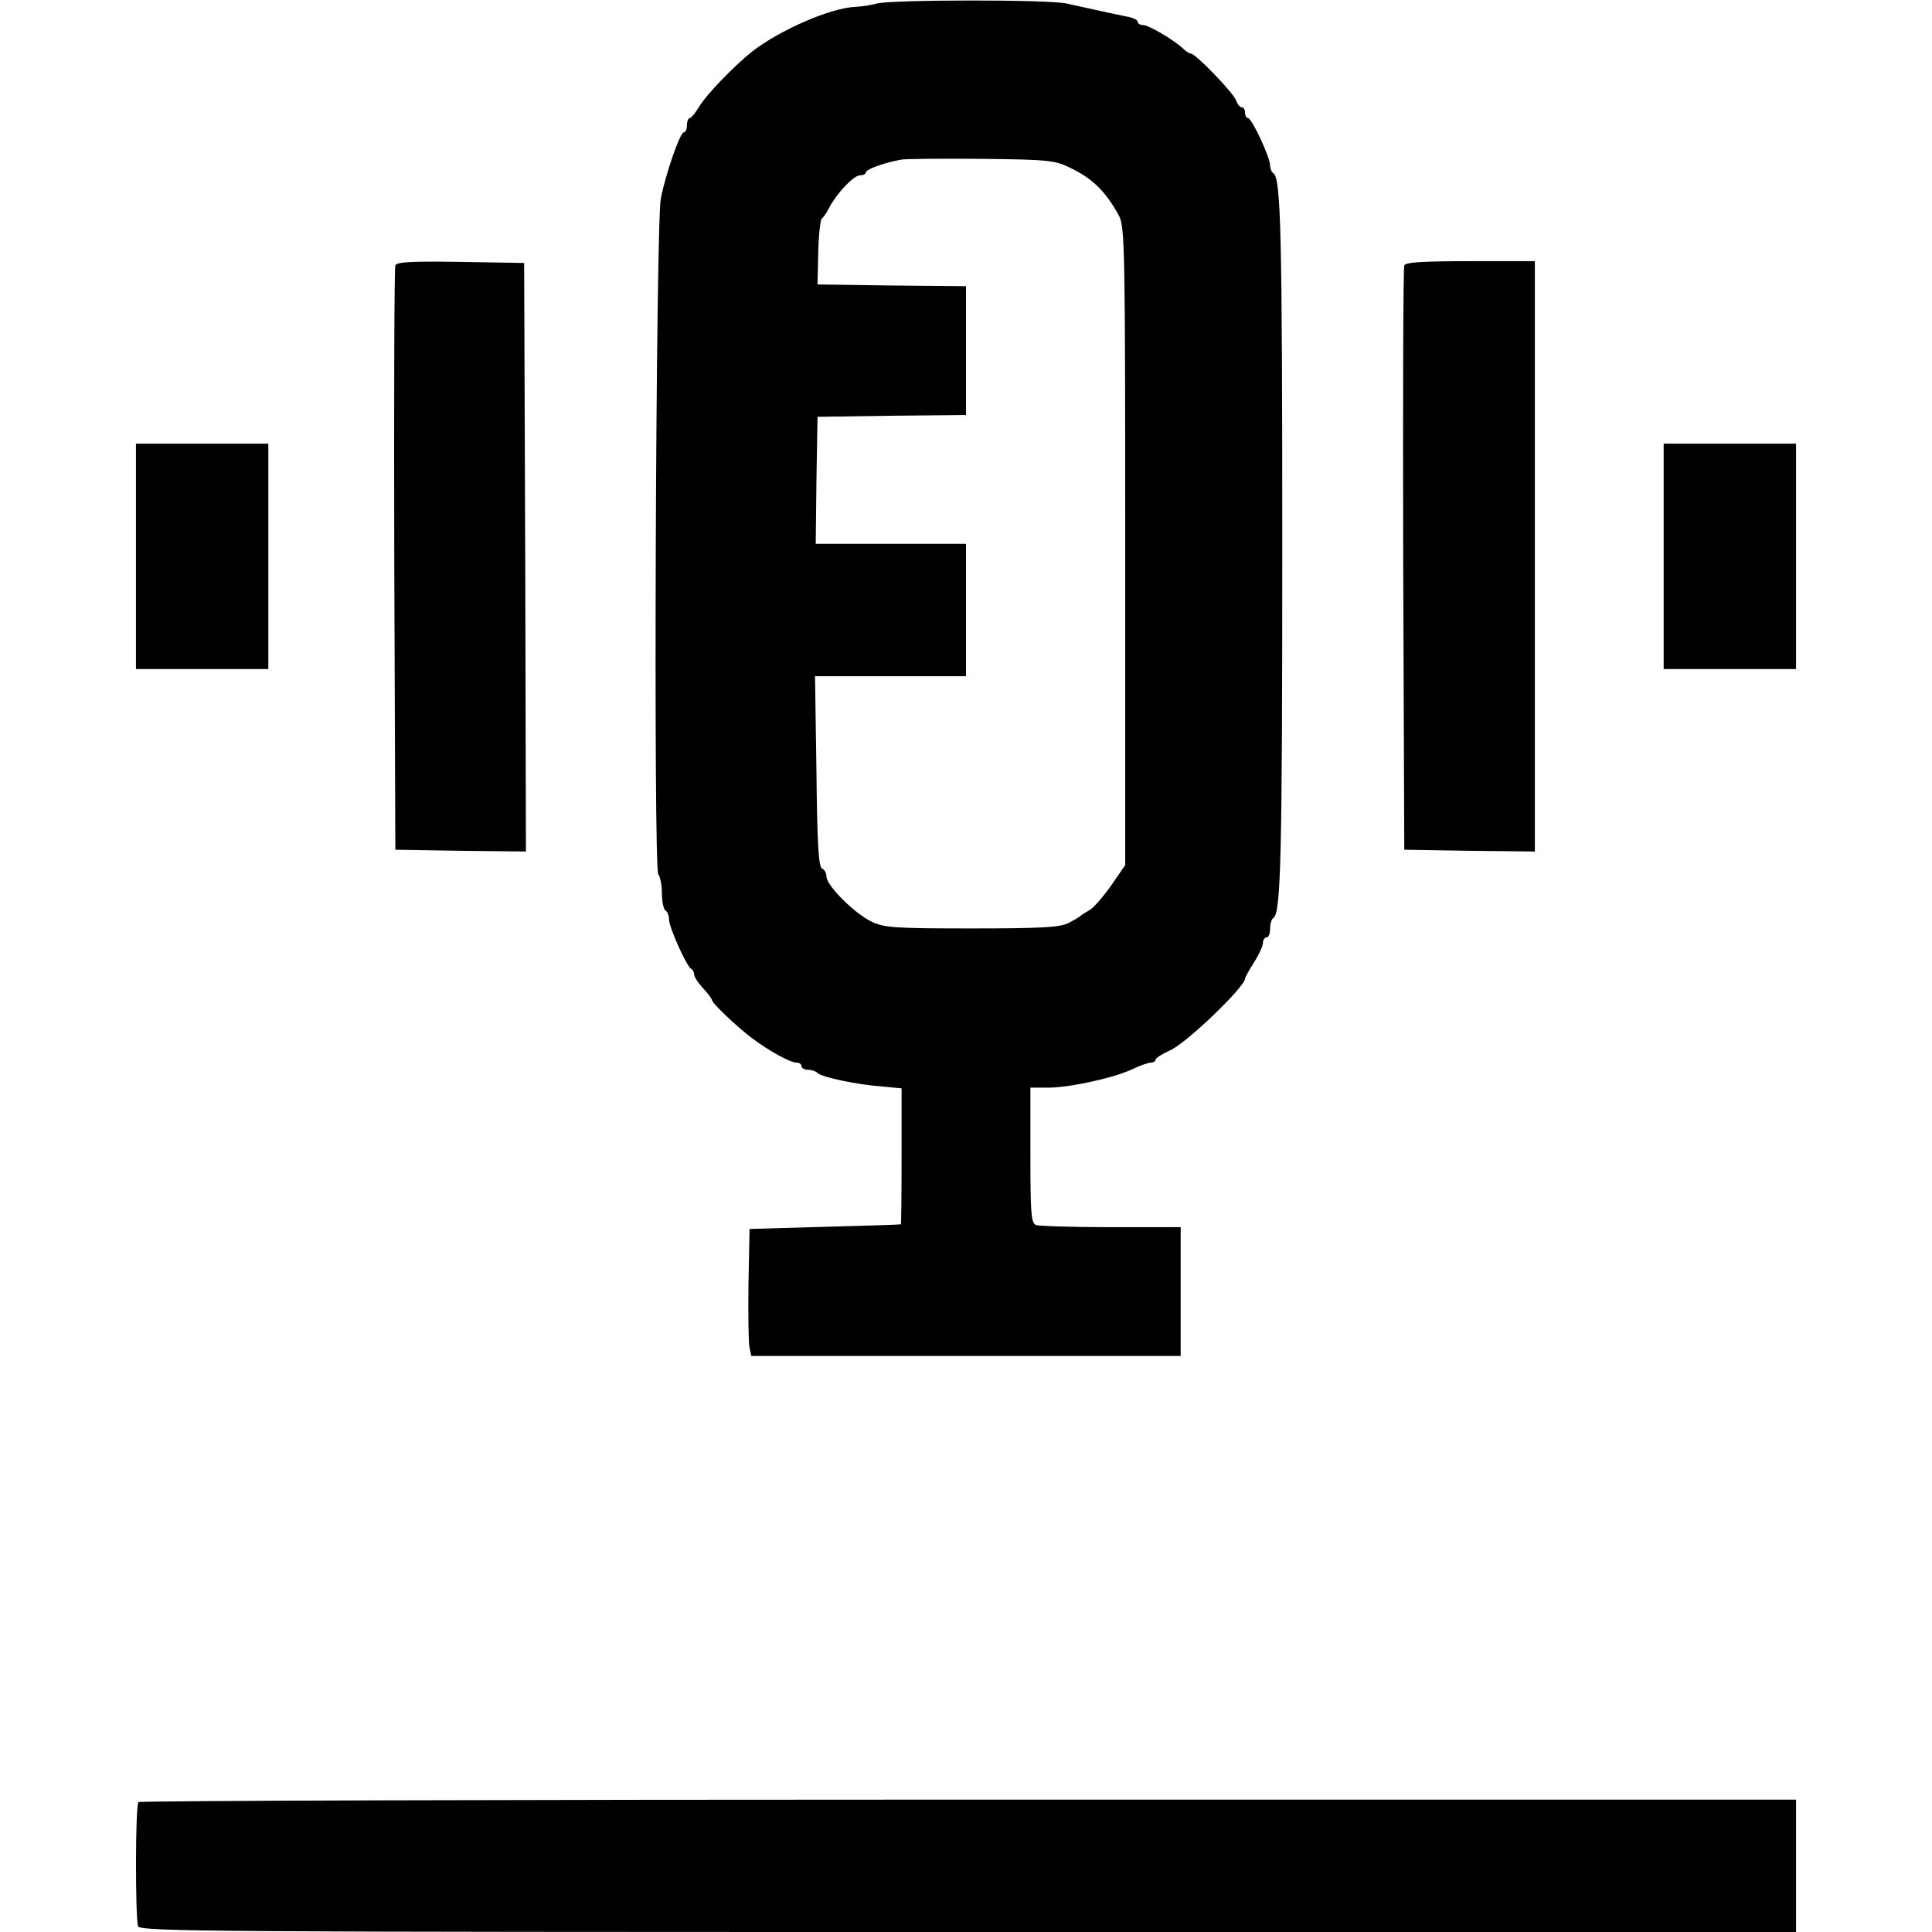 <?xml version="1.0" standalone="no"?>
<!DOCTYPE svg PUBLIC "-//W3C//DTD SVG 20010904//EN"
 "http://www.w3.org/TR/2001/REC-SVG-20010904/DTD/svg10.dtd">
<svg version="1.0" xmlns="http://www.w3.org/2000/svg"
 width="540pt" height="540pt" viewBox="0 0 540 540"
 preserveAspectRatio="xMidYMid meet">

<g transform="translate(0,540) scale(0.1,-0.1)"
fill="#000000" stroke="none">
<path d="M2450 5390 c-14 -4 -39 -8 -57 -9 -70 -2 -214 -65 -292 -126 -51 -41
-128 -121 -146 -152 -11 -18 -23 -33 -27 -33 -4 0 -8 -9 -8 -20 0 -11 -4 -20
-9 -20 -10 0 -50 -114 -64 -185 -14 -69 -21 -1875 -7 -1889 5 -5 10 -29 10
-52 0 -24 5 -46 10 -49 6 -3 10 -15 10 -25 0 -22 50 -133 62 -138 4 -2 8 -9 8
-15 0 -7 11 -24 25 -39 14 -15 25 -30 25 -33 0 -9 71 -76 111 -106 49 -37 108
-69 125 -69 8 0 14 -4 14 -10 0 -5 8 -10 18 -10 10 0 22 -4 27 -9 12 -12 112
-33 183 -38 l52 -5 0 -189 c0 -104 -1 -190 -2 -191 -2 -1 -97 -4 -213 -7
l-210 -6 -3 -155 c-1 -85 0 -165 3 -177 l5 -23 600 0 600 0 0 180 0 180 -194
0 c-107 0 -201 3 -210 6 -14 5 -16 32 -16 195 l0 189 49 0 c61 0 183 27 235
51 22 11 46 19 53 19 7 0 13 4 13 8 0 5 18 16 40 26 46 20 210 178 210 201 0
3 11 23 25 45 14 22 25 46 25 55 0 8 5 15 10 15 6 0 10 11 10 24 0 14 4 27 9
30 21 14 25 160 25 1041 0 881 -4 1027 -25 1041 -5 3 -9 13 -9 22 0 22 -51
132 -62 132 -4 0 -8 7 -8 15 0 8 -4 15 -9 15 -5 0 -12 8 -16 19 -6 20 -113
131 -126 131 -4 0 -14 6 -21 13 -23 23 -97 67 -113 67 -8 0 -15 4 -15 9 0 5
-12 11 -27 14 -26 5 -72 15 -171 37 -51 12 -496 11 -532 0z m541 -459 c62 -29
100 -67 136 -133 17 -31 18 -85 18 -925 l0 -891 -40 -58 c-22 -31 -49 -62 -60
-68 -11 -6 -22 -13 -25 -16 -3 -3 -18 -12 -34 -20 -23 -12 -75 -15 -270 -15
-215 0 -245 2 -280 19 -48 23 -126 101 -126 126 0 10 -6 20 -12 22 -10 4 -14
69 -16 271 l-4 267 211 0 211 0 0 185 0 185 -210 0 -210 0 2 178 3 177 208 3
207 2 0 180 0 180 -207 2 -208 3 2 89 c1 49 6 92 10 95 4 3 14 17 21 31 21 40
68 90 86 90 9 0 16 4 16 8 0 9 54 28 100 36 14 2 115 3 225 2 184 -2 204 -4
246 -25z"/>
<path d="M1105 4658 c-3 -7 -4 -377 -3 -823 l3 -810 183 -3 182 -2 -2 822 -3
823 -178 3 c-136 2 -179 0 -182 -10z"/>
<path d="M3925 4658 c-3 -7 -4 -377 -3 -823 l3 -810 183 -3 182 -2 0 825 0
825 -180 0 c-135 0 -182 -3 -185 -12z"/>
<path d="M380 3845 l0 -315 185 0 185 0 0 315 0 315 -185 0 -185 0 0 -315z"/>
<path d="M4650 3845 l0 -315 185 0 185 0 0 315 0 315 -185 0 -185 0 0 -315z"/>
<path d="M387 363 c-9 -8 -9 -326 -1 -347 6 -15 219 -16 2320 -16 l2314 0 0
185 0 185 -2313 0 c-1273 0 -2317 -3 -2320 -7z"/>
</g>
</svg>
